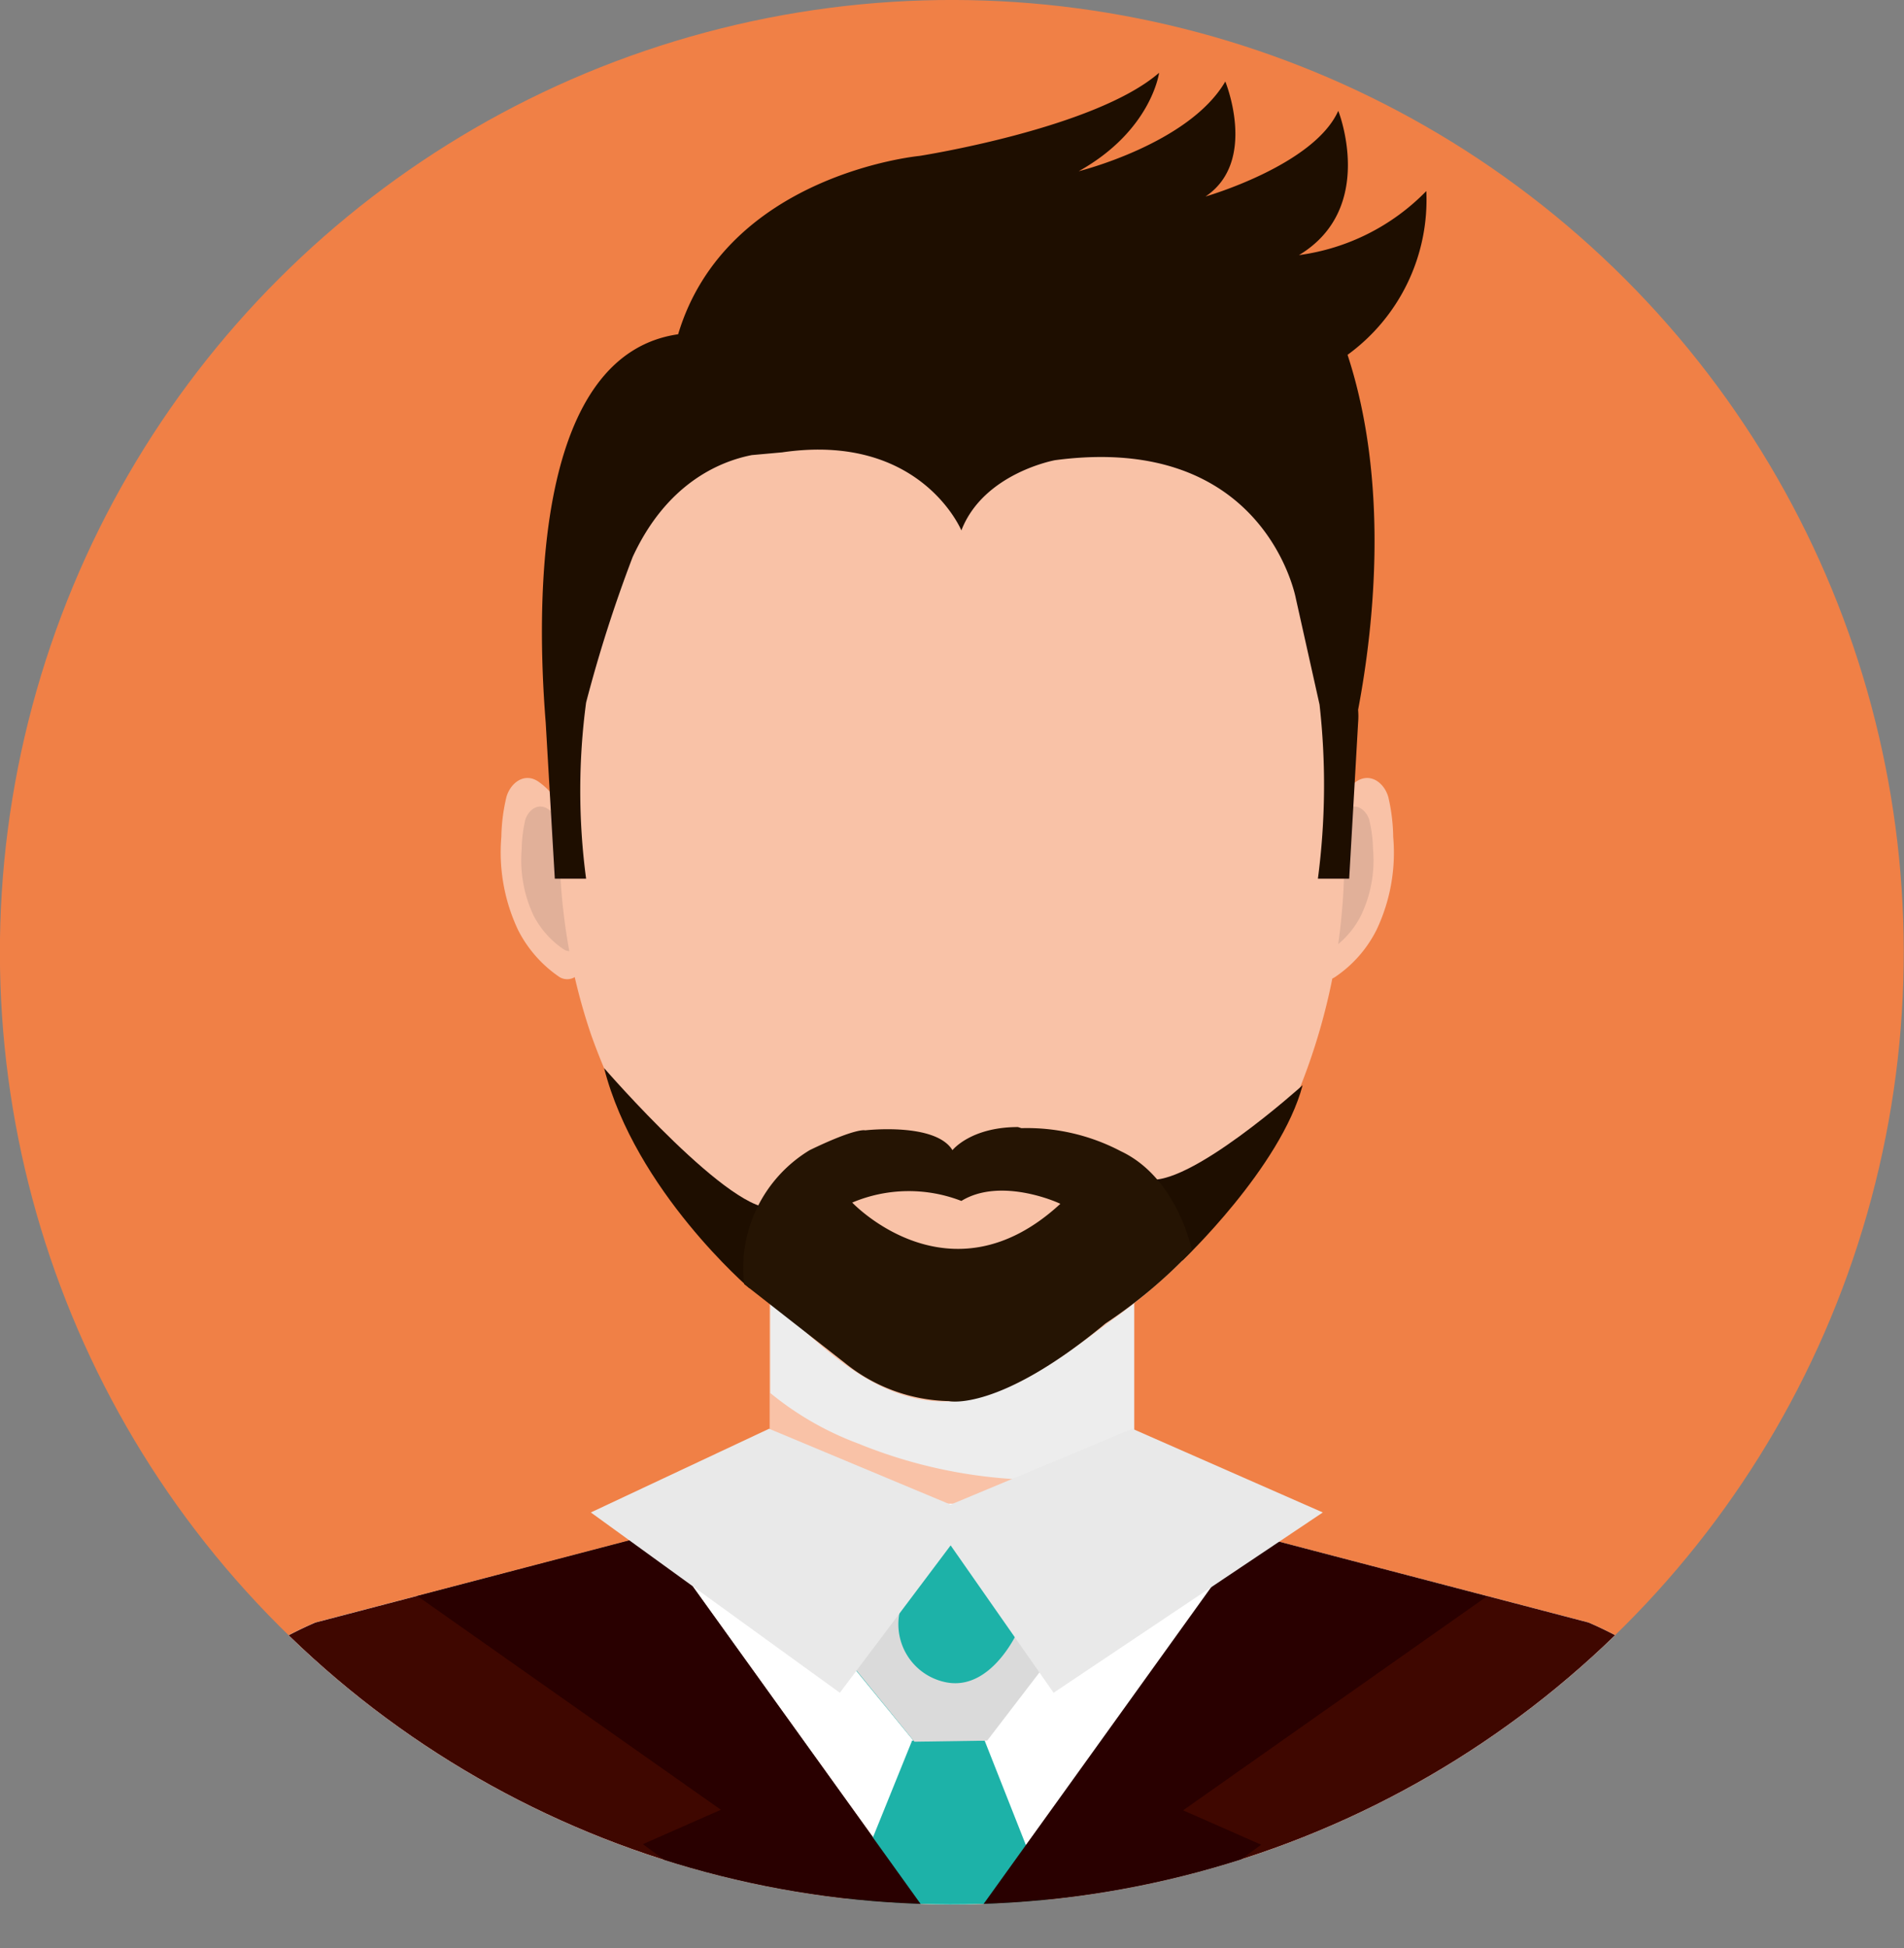 <svg xmlns="http://www.w3.org/2000/svg" xmlns:xlink="http://www.w3.org/1999/xlink" viewBox="0 0 104.67 107.07"><rect x="0" y="0" width="104.67" height="107.07" fill="#808080" stroke="none"/><defs><style>.cls-1{fill:none;}.cls-2{isolation:isolate;}.cls-3{fill:#f08046;}.cls-4{clip-path:url(#clip-path);}.cls-5{fill:#f9c2a7;}.cls-6{fill:#ededed;}.cls-11,.cls-6{mix-blend-mode:multiply;}.cls-7{fill:#e1b099;}.cls-8{fill:#fff;}.cls-9{fill:#3f0700;}.cls-10{fill:#1db2a8;}.cls-11{fill:#dadada;}.cls-12{fill:#290000;}.cls-13{fill:#e9e9e9;}.cls-14{fill:#1e0e00;}.cls-15{fill:#251403;}</style><clipPath id="clip-path"><circle class="cls-1" cx="52.33" cy="52.33" r="52.33" transform="translate(-21.68 52.33) rotate(-45)"/></clipPath></defs><g class="cls-2"><g id="Capa_2" data-name="Capa 2"><g id="Capa_1-2" data-name="Capa 1"><circle class="cls-3" cx="52.33" cy="52.33" r="52.33" transform="translate(-21.68 52.33) rotate(-45)"/><g class="cls-4"><rect class="cls-5" x="42.31" y="69.56" width="20.04" height="13.5"/><path class="cls-6" d="M47.17,79.33a27,27,0,0,0,9.59,2,31.79,31.79,0,0,0,5.59-.54V69.56h-20v7A16.9,16.9,0,0,0,47.17,79.33Z"/><path class="cls-5" d="M73.26,44.56c.06-.49.88-1.29,1.23-1.56.8-.6,1.6,0,1.83.8A10.2,10.2,0,0,1,76.59,46a9.88,9.88,0,0,1-.92,5.11,6.78,6.78,0,0,1-2.3,2.6A.81.81,0,0,1,72.13,53S73.25,44.56,73.26,44.56Z"/><path class="cls-7" d="M73.09,45.62c0-.35.63-.92.88-1.12.57-.43,1.14,0,1.31.58a7.59,7.59,0,0,1,.2,1.58,7,7,0,0,1-.66,3.65,4.88,4.88,0,0,1-1.65,1.87.58.58,0,0,1-.89-.49Z"/><path class="cls-5" d="M30.9,44.56A3.71,3.71,0,0,0,29.66,43c-.79-.6-1.59,0-1.82.8A10.21,10.21,0,0,0,27.56,46a10,10,0,0,0,.92,5.11,6.87,6.87,0,0,0,2.3,2.6A.82.82,0,0,0,32,53Z"/><path class="cls-7" d="M31.06,45.62c0-.35-.62-.92-.88-1.12-.57-.43-1.14,0-1.31.58a7.58,7.58,0,0,0-.19,1.58,7.14,7.14,0,0,0,.65,3.65A5,5,0,0,0,31,52.18a.58.58,0,0,0,.89-.49S31.07,45.62,31.06,45.62Z"/><path class="cls-5" d="M73.89,46.15a34.19,34.19,0,0,1-3.52,16.08,31.73,31.73,0,0,1-9.25,10.32C58.18,74.74,55,77.3,51.31,77c-3.88-.33-6.9-3.72-9.74-6.36A34.58,34.58,0,0,1,32.5,56.88a32.65,32.65,0,0,1-1.74-10.73c0-18.07,9.65-29.43,21.56-29.43S73.89,28.08,73.89,46.15Z"/><path class="cls-5" d="M87.33,89.17l-25-6.53h-20l-25,6.53A21.42,21.42,0,0,0,4.48,107h95.71A21.44,21.44,0,0,0,87.33,89.17Z"/><path class="cls-8" d="M87.33,89.17l-25-6.53h-20l-25,6.53A21.42,21.42,0,0,0,4.48,107h95.71A21.44,21.44,0,0,0,87.33,89.17Z"/><path class="cls-9" d="M87.33,89.17,68.85,84.34,52.33,107,36,84.29,17.34,89.17A21.42,21.42,0,0,0,4.48,107h95.71A21.44,21.44,0,0,0,87.33,89.17Z"/><polygon class="cls-10" points="50.14 95.66 45.54 107.03 58.62 107.03 54.13 95.66 50.14 95.66"/><polygon class="cls-10" points="52.03 82.86 46.17 90.72 50.24 95.69 52.24 95.66 54.23 95.63 58.14 90.53 52.03 82.86"/><path class="cls-11" d="M55.94,89.69c-.74,1.48-2.14,3.17-4,2.75a3.25,3.25,0,0,1-2.4-4.16c.44-1.83,1.62-3.36,2.28-5.09l-5.62,7.53,4.07,5,4-.06,3.91-5.1-1.65-2.08A10.61,10.61,0,0,1,55.94,89.69Z"/><polygon class="cls-12" points="52.33 107.03 36 84.29 22.94 87.71 39.63 99.46 35.34 101.35 43.06 107.03 52.33 107.03"/><polygon class="cls-12" points="52.33 107.06 68.67 84.32 81.73 87.74 65.04 99.49 69.33 101.38 61.61 107.06 52.33 107.06"/><polygon class="cls-13" points="32.48 83.12 42.28 78.52 52.26 82.69 62.25 78.52 72.72 83.12 57.92 93.03 52.26 84.93 46.17 93.03 32.48 83.12"/><path class="cls-14" d="M65,69.28s5.41-5.12,6.61-9.64c0,0-6.39,5.77-8.62,5.15Z"/><path class="cls-14" d="M41.21,70.81s-6.28-5.37-8-12.11c0,0,7.16,8.26,9.39,7.65Z"/><path class="cls-15" d="M56.15,62a11.08,11.08,0,0,1,5.47,1.27c3.12,1.47,3.91,5.46,3.91,5.46a27.12,27.12,0,0,1-4.75,4C54.87,77.63,52.16,77,52.16,77a9.37,9.37,0,0,1-5.72-2.1l-5.53-4.33a7.57,7.57,0,0,1,3.6-7.36c2.58-1.25,3.05-1.09,3.05-1.09s3.86-.45,4.8,1.09c0,0,1-1.27,3.6-1.27"/><path class="cls-5" d="M52.85,66a8,8,0,0,0-6,.09s5.36,5.68,11.44.07C58.33,66.16,55.07,64.64,52.85,66Z"/><path class="cls-14" d="M74.08,19.5a10.53,10.53,0,0,0,4.33-9,12,12,0,0,1-7,3.52c4.29-2.58,2.16-7.93,2.16-7.93-1.34,3-7.3,4.71-7.3,4.71,2.89-1.93,1.09-6.32,1.09-6.32-2,3.43-8.06,4.93-8.06,4.93C63.3,7.18,63.72,4,63.72,4,60.19,7.07,50.54,8.57,50.54,8.57s-10.62,1-13.26,9.8C29.51,19.49,29.43,32.62,30,39.72h0l.5,8.57h1.72a36.65,36.65,0,0,1,0-9.68h0a76.44,76.44,0,0,1,2.56-8c1.85-4,4.72-5.24,6.55-5.6L43,24.86c7.61-1.11,9.85,4.29,9.85,4.29C54.07,26,58,25.29,58,25.29c11.58-1.54,13.24,7.61,13.24,7.61l1.3,5.82a39.51,39.51,0,0,1-.09,9.57h1.72l.49-8.57a4.19,4.19,0,0,0,0-.71C75.57,34.22,76.35,26.43,74.08,19.5Z"/></g></g></g></g></svg>